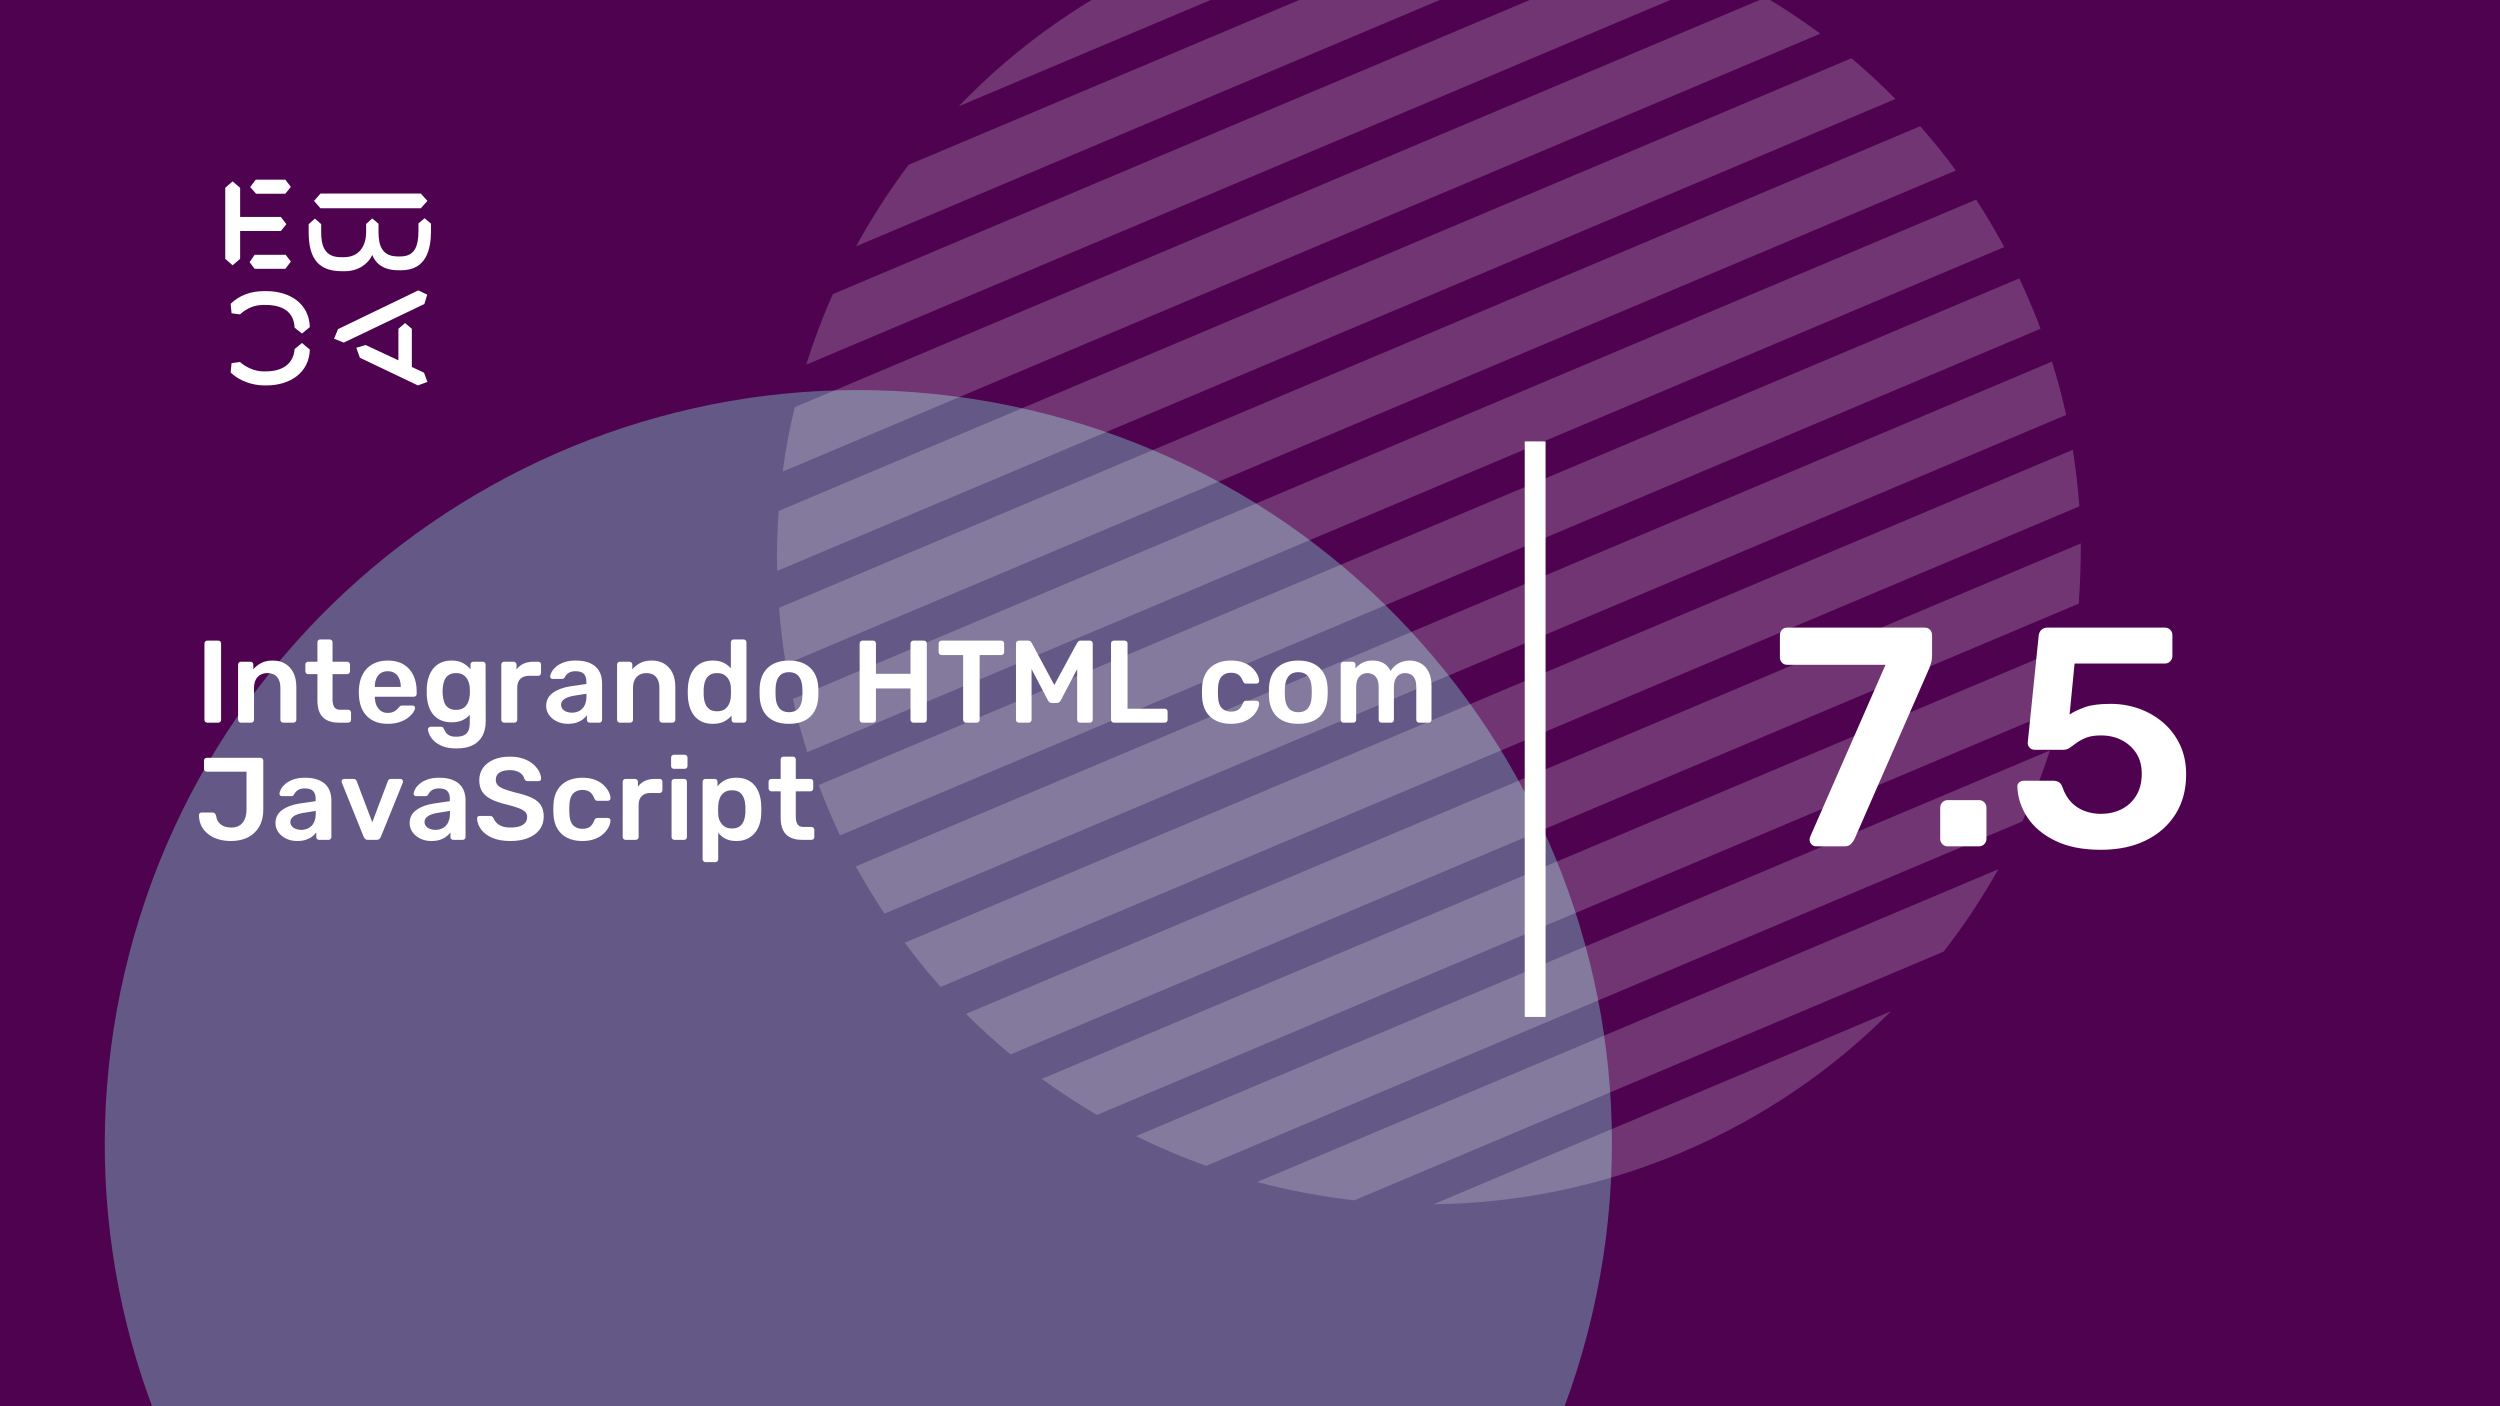 <svg xmlns="http://www.w3.org/2000/svg" version="1.1" xmlns:xlink="http://www.w3.org/1999/xlink" xmlns:svgjs="http://svgjs.dev/svgjs" viewBox="0 0 1920 1080" id="06f88ad9-9b09-4c23-b5df-7a9d79910af0"><g><rect width="1920" height="1080" fill="#4e0250"/></g><g fill="#645986"><path d="M528.139 1441.91C839.399 1514.3 1150.41 1320.65 1222.8 1009.39C1295.18 698.133 1101.54 387.125 790.279 314.737C479.019 242.349 168.011 435.993 95.623 747.253C23.235 1058.51 216.879 1369.52 528.139 1441.91Z"/></g><g fill="#ffffff" opacity="0.2"><path d="M1291.25 885.139C1353.46 858.886 1407.46 821.623 1452.27 776.616L1100.97 924.875C1164.47 924.172 1229.05 911.392 1291.25 885.139Z"/><path d="M1040.15 921.833L1492.72 730.839C1508.41 710.694 1522.29 689.649 1534.78 667.535L965.455 907.808C989.724 914.173 1014.78 919.021 1040.15 921.833Z"/><path d="M926.298 895.39L1553.2 630.818C1561.39 613.128 1568.35 594.771 1574.33 576.351L872.535 872.528C889.905 881.093 907.826 888.714 926.298 895.39Z"/><path d="M842.437 856.285L1583.49 543.54C1587.48 527.146 1590.7 510.604 1593.14 493.915L800.149 828.58C813.811 838.473 827.907 847.708 842.437 856.285Z"/><path d="M776.091 809.791L1596.46 463.571C1597.55 448.165 1598.15 432.728 1598.06 417.344L741.856 778.688C752.816 789.483 764.093 799.908 776.091 809.791Z"/><path d="M722.429 757.94L1596.95 388.865C1595.83 374.394 1594.21 359.891 1591.91 345.442L694.837 724.033C703.498 735.562 712.645 747.122 722.429 757.94Z"/><path d="M679.234 701.675L1586.78 318.666C1583.84 304.959 1580.21 291.306 1575.89 277.707L657.28 665.389C664.128 677.682 671.379 689.806 679.234 701.675Z"/><path d="M635.858 620.812C638.832 627.86 642.008 634.824 645.099 641.586L1567.14 252.46C1564.65 245.443 1561.67 238.395 1558.7 231.346C1556.15 225.305 1553.48 219.55 1550.82 213.795L628.781 602.921C631.045 608.846 633.308 614.771 635.858 620.812Z"/><path d="M620.023 577.674L1539.24 189.737C1532.51 177.157 1525.26 165.034 1517.69 153.281L608.94 536.8C611.793 550.305 615.707 564.074 620.023 577.674Z"/><path d="M603.604 510.106L1502.09 130.921C1493.54 119.106 1484.28 107.832 1474.7 96.929L598.359 466.768C599.401 481.038 601.015 495.541 603.604 510.106Z"/><path d="M596.849 438.462L1455.67 76.014C1444.83 64.932 1433.55 54.507 1421.84 44.741L598.046 392.405C596.873 407.609 596.474 422.962 596.849 438.462Z"/><path d="M601.165 362.145L1397.98 25.866C1384.52 15.888 1370.34 6.452 1356.1 -2.009L610.415 312.69C606.339 328.883 603.323 345.339 601.165 362.145Z"/><path d="M619.172 280.05L1326.2 -18.337C1308.95 -27.188 1291.23 -34.894 1273.24 -41.539L639.695 225.837C631.709 243.442 625.069 261.428 619.172 280.05Z"/><path d="M1161.52 -69.119L697.88 126.549C682.794 146.438 669.394 167.514 657.426 189.173L1234.4 -54.328C1210.74 -60.948 1186.29 -66.052 1161.52 -69.119Z"/><path d="M903.623 -33.352C838.597 -5.91 782.285 33.751 736.316 81.621L1102.51 -72.925C1036.15 -73.386 968.648 -60.795 903.623 -33.352Z"/></g><g><path d="M178.635 139.281L184.422 144.246V166.626H215.704L219.958 172.147L215.69 177.397H184.422V198.795L178.635 203.747L173 198.795V144.232L178.635 139.281ZM195.554 195.68H219.406L223.397 200.915L219.143 206.45H195.554L191.7 201.342L195.554 195.68ZM196.382 138H219.129L223.383 143.52L219.129 148.77H196.659L192.115 143.677L196.382 138ZM323.155 148.628L328.251 154.291L323.155 159.968H246.13L241.172 154.291L246.13 148.628H323.155ZM237.043 172.147L241.849 167.893L246.669 172.147V178.393C246.669 188.879 249.417 197.515 261.668 197.515H264.14C275.147 197.515 281.197 189.86 281.197 177.952V172.005L285.879 167.75L290.699 171.862V178.379C290.699 189.007 293.723 196.946 305.56 196.946H307.618C319.178 196.946 321.235 187.869 321.373 177.952V171.578L326.056 167.608L331 171.72V178.094C330.862 191.838 327.285 207.574 308.032 207.574H305.974C294.552 207.574 288.365 202.324 285.892 195.808C283.006 202.466 275.299 208.286 264.844 208.286H262.358C242.553 208.286 237.194 195.964 237.056 178.663V172.147H237.043ZM276.391 274.744L273.642 267.089L280.796 264.969L305.974 276.721V252.491L311.07 248.095L316.291 252.491V281.829L325.641 286.226L328.251 293.311L320.959 296L276.391 274.744ZM321.235 223.011L328.113 226.27L325.917 233.497L264.002 263.119L256.571 260.146L259.596 252.776L321.235 223.011ZM231.905 263.404L237.954 268.512C237.402 286.51 222.403 296 204.669 296H202.874C194.062 296 183.759 292.6 177.157 286.083L177.834 278.855L184.298 278.002C189.118 282.256 195.858 285.229 202.183 285.229H204.117C216.091 285.229 225.303 280.136 226.27 268.085L231.905 263.404ZM226.256 251.638C225.704 239.16 216.629 234.209 204.103 234.209H202.169C194.739 234.209 189.104 237.182 184.284 241.436L177.834 240.583L177.143 233.355C183.745 226.696 192.957 223.58 202.597 223.58H204.517C222.403 223.58 237.402 232.942 237.94 251.211L231.891 256.176L226.256 251.638Z" fill="#ffffff"/></g><path d="M1171 781L1171 339L1187 339L1187 781L1171 781Z" fill="#ffffff"/><g fill="#ffffff" id="info-group"><path d="M167.64 555L159.18 555Q158.28 555 157.65 554.37Q157.02 553.74 157.02 552.84L157.02 552.84L157.02 494.16Q157.02 493.26 157.65 492.63Q158.28 492 159.18 492L159.18 492L167.64 492Q168.63 492 169.215 492.63Q169.8 493.26 169.8 494.16L169.8 494.16L169.8 552.84Q169.8 553.74 169.215 554.37Q168.63 555 167.64 555L167.64 555ZM192.93 555L185.01 555Q184.11 555 183.48 554.37Q182.85 553.74 182.85 552.84L182.85 552.84L182.85 510.36Q182.85 509.46 183.48 508.83Q184.11 508.2 185.01 508.2L185.01 508.2L192.39 508.2Q193.29 508.2 193.92 508.83Q194.55 509.46 194.55 510.36L194.55 510.36L194.55 514.05Q196.89 511.17 200.535 509.235Q204.18 507.3 209.58 507.3L209.58 507.3Q215.07 507.3 219.12 509.775Q223.17 512.25 225.375 516.75Q227.58 521.25 227.58 527.55L227.58 527.55L227.58 552.84Q227.58 553.74 226.95 554.37Q226.32 555 225.42 555L225.42 555L217.5 555Q216.6 555 215.97 554.37Q215.34 553.74 215.34 552.84L215.34 552.84L215.34 528.09Q215.34 522.87 212.775 519.9Q210.21 516.93 205.35 516.93L205.35 516.93Q200.67 516.93 197.88 519.9Q195.09 522.87 195.09 528.09L195.09 528.09L195.09 552.84Q195.09 553.74 194.46 554.37Q193.83 555 192.93 555L192.93 555ZM267.45 555L260.16 555Q254.76 555 251.07 553.11Q247.38 551.22 245.58 547.485Q243.78 543.75 243.78 538.17L243.78 538.17L243.78 517.74L236.67 517.74Q235.77 517.74 235.14 517.11Q234.51 516.48 234.51 515.49L234.51 515.49L234.51 510.36Q234.51 509.46 235.14 508.83Q235.77 508.2 236.67 508.2L236.67 508.2L243.78 508.2L243.78 493.26Q243.78 492.36 244.365 491.73Q244.95 491.1 245.94 491.1L245.94 491.1L253.23 491.1Q254.13 491.1 254.76 491.73Q255.39 492.36 255.39 493.26L255.39 493.26L255.39 508.2L266.64 508.2Q267.54 508.2 268.17 508.83Q268.8 509.46 268.8 510.36L268.8 510.36L268.8 515.49Q268.8 516.48 268.17 517.11Q267.54 517.74 266.64 517.74L266.64 517.74L255.39 517.74L255.39 537.27Q255.39 540.96 256.695 543.03Q258 545.1 261.24 545.1L261.24 545.1L267.45 545.1Q268.35 545.1 268.98 545.73Q269.61 546.36 269.61 547.26L269.61 547.26L269.61 552.84Q269.61 553.74 268.98 554.37Q268.35 555 267.45 555L267.45 555ZM297.78 555.9L297.78 555.9Q287.79 555.9 281.94 550.14Q276.09 544.38 275.64 533.76L275.64 533.76Q275.55 532.86 275.55 531.465Q275.55 530.07 275.64 529.26L275.64 529.26Q276 522.42 278.745 517.515Q281.49 512.61 286.35 509.955Q291.21 507.3 297.78 507.3L297.78 507.3Q305.07 507.3 310.02 510.315Q314.97 513.33 317.49 518.685Q320.01 524.04 320.01 531.06L320.01 531.06L320.01 532.95Q320.01 533.85 319.38 534.48Q318.75 535.11 317.76 535.11L317.76 535.11L287.88 535.11Q287.88 535.11 287.88 535.38Q287.88 535.65 287.88 535.83L287.88 535.83Q287.97 538.98 289.095 541.635Q290.22 544.29 292.425 545.91Q294.63 547.53 297.69 547.53L297.69 547.53Q300.21 547.53 301.92 546.765Q303.63 546 304.71 545.01Q305.79 544.02 306.24 543.39L306.24 543.39Q307.05 542.31 307.545 542.085Q308.04 541.86 309.03 541.86L309.03 541.86L316.77 541.86Q317.67 541.86 318.255 542.4Q318.84 542.94 318.75 543.75L318.75 543.75Q318.66 545.19 317.265 547.26Q315.87 549.33 313.26 551.31Q310.65 553.29 306.735 554.595Q302.82 555.9 297.78 555.9ZM287.88 527.28L287.88 527.55L307.77 527.55L307.77 527.28Q307.77 523.77 306.6 521.115Q305.43 518.46 303.18 516.975Q300.93 515.49 297.78 515.49L297.78 515.49Q294.63 515.49 292.38 516.975Q290.13 518.46 289.005 521.115Q287.88 523.77 287.88 527.28L287.88 527.28ZM350.7 574.8L350.7 574.8Q344.13 574.8 339.9 573.09Q335.67 571.38 333.24 568.95Q330.81 566.52 329.775 564.135Q328.74 561.75 328.65 560.4L328.65 560.4Q328.56 559.5 329.235 558.825Q329.91 558.15 330.81 558.15L330.81 558.15L338.64 558.15Q339.54 558.15 340.08 558.555Q340.62 558.96 340.98 560.04L340.98 560.04Q341.52 561.21 342.42 562.56Q343.32 563.91 345.165 564.855Q347.01 565.8 350.25 565.8L350.25 565.8Q353.67 565.8 356.01 564.81Q358.35 563.82 359.565 561.48Q360.78 559.14 360.78 555L360.78 555L360.78 548.88Q358.62 551.49 355.245 553.11Q351.87 554.73 346.92 554.73L346.92 554.73Q342.15 554.73 338.595 553.155Q335.04 551.58 332.7 548.745Q330.36 545.91 329.145 542.04Q327.93 538.17 327.75 533.49L327.75 533.49Q327.66 531.06 327.75 528.63L327.75 528.63Q327.93 524.13 329.145 520.26Q330.36 516.39 332.7 513.465Q335.04 510.54 338.595 508.92Q342.15 507.3 346.92 507.3L346.92 507.3Q352.05 507.3 355.56 509.235Q359.07 511.17 361.32 514.05L361.32 514.05L361.32 510.45Q361.32 509.46 361.95 508.83Q362.58 508.2 363.48 508.2L363.48 508.2L370.77 508.2Q371.67 508.2 372.3 508.83Q372.93 509.46 372.93 510.45L372.93 510.45L373.02 553.83Q373.02 560.31 370.59 564.99Q368.16 569.67 363.255 572.235Q358.35 574.8 350.7 574.8ZM350.25 545.19L350.25 545.19Q353.94 545.19 356.19 543.57Q358.44 541.95 359.52 539.34Q360.6 536.73 360.78 534.03L360.78 534.03Q360.87 532.86 360.87 531.06Q360.87 529.26 360.78 528.18L360.78 528.18Q360.6 525.39 359.52 522.825Q358.44 520.26 356.19 518.595Q353.94 516.93 350.25 516.93L350.25 516.93Q346.56 516.93 344.31 518.595Q342.06 520.26 341.115 522.96Q340.17 525.66 339.99 528.9L339.99 528.9Q339.81 531.06 339.99 533.31L339.99 533.31Q340.17 536.46 341.115 539.205Q342.06 541.95 344.31 543.57Q346.56 545.19 350.25 545.19ZM394.98 555L387.15 555Q386.25 555 385.62 554.37Q384.99 553.74 384.99 552.84L384.99 552.84L384.99 510.45Q384.99 509.46 385.62 508.83Q386.25 508.2 387.15 508.2L387.15 508.2L394.44 508.2Q395.34 508.2 396.015 508.83Q396.69 509.46 396.69 510.45L396.69 510.45L396.69 514.14Q398.76 511.26 402.045 509.73Q405.33 508.2 409.65 508.2L409.65 508.2L413.34 508.2Q414.33 508.2 414.915 508.83Q415.5 509.46 415.5 510.36L415.5 510.36L415.5 516.84Q415.5 517.74 414.915 518.37Q414.33 519 413.34 519L413.34 519L406.32 519Q402 519 399.615 521.385Q397.23 523.77 397.23 528.09L397.23 528.09L397.23 552.84Q397.23 553.74 396.6 554.37Q395.97 555 394.98 555L394.98 555ZM436.11 555.9L436.11 555.9Q431.43 555.9 427.65 554.055Q423.87 552.21 421.665 549.105Q419.46 546 419.46 542.13L419.46 542.13Q419.46 535.83 424.59 532.095Q429.72 528.36 438 527.1L438 527.1L450.33 525.3L450.33 523.41Q450.33 519.63 448.44 517.56Q446.55 515.49 441.96 515.49L441.96 515.49Q438.72 515.49 436.695 516.795Q434.67 518.1 433.68 520.26L433.68 520.26Q432.96 521.43 431.61 521.43L431.61 521.43L424.5 521.43Q423.51 521.43 423.015 520.89Q422.52 520.35 422.52 519.45L422.52 519.45Q422.61 518.01 423.735 515.94Q424.86 513.87 427.155 511.935Q429.45 510 433.14 508.65Q436.83 507.3 442.05 507.3L442.05 507.3Q447.72 507.3 451.635 508.695Q455.55 510.09 457.89 512.43Q460.23 514.77 461.31 517.92Q462.39 521.07 462.39 524.58L462.39 524.58L462.39 552.84Q462.39 553.74 461.76 554.37Q461.13 555 460.23 555L460.23 555L452.94 555Q451.95 555 451.365 554.37Q450.78 553.74 450.78 552.84L450.78 552.84L450.78 549.33Q449.61 550.95 447.63 552.48Q445.65 554.01 442.815 554.955Q439.98 555.9 436.11 555.9ZM439.17 547.35L439.17 547.35Q442.32 547.35 444.885 546Q447.45 544.65 448.935 541.815Q450.42 538.98 450.42 534.66L450.42 534.66L450.42 532.77L441.42 534.21Q436.11 535.02 433.5 536.82Q430.89 538.62 430.89 541.23L430.89 541.23Q430.89 543.21 432.105 544.605Q433.32 546 435.21 546.675Q437.1 547.35 439.17 547.35ZM483.99 555L476.07 555Q475.17 555 474.54 554.37Q473.91 553.74 473.91 552.84L473.91 552.84L473.91 510.36Q473.91 509.46 474.54 508.83Q475.17 508.2 476.07 508.2L476.07 508.2L483.45 508.2Q484.35 508.2 484.98 508.83Q485.61 509.46 485.61 510.36L485.61 510.36L485.61 514.05Q487.95 511.17 491.595 509.235Q495.24 507.3 500.64 507.3L500.64 507.3Q506.13 507.3 510.18 509.775Q514.23 512.25 516.435 516.75Q518.64 521.25 518.64 527.55L518.64 527.55L518.64 552.84Q518.64 553.74 518.01 554.37Q517.38 555 516.48 555L516.48 555L508.56 555Q507.66 555 507.03 554.37Q506.4 553.74 506.4 552.84L506.4 552.84L506.4 528.09Q506.4 522.87 503.835 519.9Q501.27 516.93 496.41 516.93L496.41 516.93Q491.73 516.93 488.94 519.9Q486.15 522.87 486.15 528.09L486.15 528.09L486.15 552.84Q486.15 553.74 485.52 554.37Q484.89 555 483.99 555L483.99 555ZM547.44 555.9L547.44 555.9Q542.76 555.9 539.205 554.325Q535.65 552.75 533.31 549.87Q530.97 546.99 529.71 543.075Q528.45 539.16 528.27 534.48L528.27 534.48Q528.18 532.86 528.18 531.555Q528.18 530.25 528.27 528.63L528.27 528.63Q528.45 524.13 529.665 520.26Q530.88 516.39 533.265 513.465Q535.65 510.54 539.205 508.92Q542.76 507.3 547.44 507.3L547.44 507.3Q552.3 507.3 555.675 508.965Q559.05 510.63 561.3 513.24L561.3 513.24L561.3 493.26Q561.3 492.36 561.885 491.73Q562.47 491.1 563.46 491.1L563.46 491.1L571.11 491.1Q572.01 491.1 572.64 491.73Q573.27 492.36 573.27 493.26L573.27 493.26L573.27 552.84Q573.27 553.74 572.64 554.37Q572.01 555 571.11 555L571.11 555L564 555Q563.01 555 562.425 554.37Q561.84 553.74 561.84 552.84L561.84 552.84L561.84 549.51Q559.59 552.3 556.125 554.1Q552.66 555.9 547.44 555.9ZM550.77 546.27L550.77 546.27Q554.55 546.27 556.8 544.56Q559.05 542.85 560.13 540.195Q561.21 537.54 561.3 534.75L561.3 534.75Q561.39 533.13 561.39 531.285Q561.39 529.44 561.3 527.82L561.3 527.82Q561.21 525.12 560.04 522.645Q558.87 520.17 556.62 518.55Q554.37 516.93 550.77 516.93L550.77 516.93Q546.99 516.93 544.785 518.595Q542.58 520.26 541.59 522.96Q540.6 525.66 540.42 528.9L540.42 528.9Q540.33 531.6 540.42 534.3L540.42 534.3Q540.6 537.54 541.59 540.24Q542.58 542.94 544.785 544.605Q546.99 546.27 550.77 546.27ZM605.94 555.9L605.94 555.9Q598.74 555.9 593.835 553.38Q588.93 550.86 586.365 546.27Q583.8 541.68 583.44 535.56L583.44 535.56Q583.35 533.94 583.35 531.6Q583.35 529.26 583.44 527.64L583.44 527.64Q583.8 521.43 586.455 516.885Q589.11 512.34 594.015 509.82Q598.92 507.3 605.94 507.3L605.94 507.3Q612.96 507.3 617.865 509.82Q622.77 512.34 625.425 516.885Q628.08 521.43 628.44 527.64L628.44 527.64Q628.53 529.26 628.53 531.6Q628.53 533.94 628.44 535.56L628.44 535.56Q628.08 541.68 625.515 546.27Q622.95 550.86 618.045 553.38Q613.14 555.9 605.94 555.9ZM605.94 546.99L605.94 546.99Q610.71 546.99 613.32 543.975Q615.93 540.96 616.2 535.11L616.2 535.11Q616.29 533.76 616.29 531.6Q616.29 529.44 616.2 528.09L616.2 528.09Q615.93 522.24 613.32 519.225Q610.71 516.21 605.94 516.21L605.94 516.21Q601.17 516.21 598.56 519.225Q595.95 522.24 595.68 528.09L595.68 528.09Q595.59 529.44 595.59 531.6Q595.59 533.76 595.68 535.11L595.68 535.11Q595.95 540.96 598.56 543.975Q601.17 546.99 605.94 546.99ZM670.56 555L662.37 555Q661.47 555 660.84 554.415Q660.21 553.83 660.21 552.84L660.21 552.84L660.21 494.25Q660.21 493.26 660.84 492.63Q661.47 492 662.37 492L662.37 492L670.56 492Q671.55 492 672.135 492.63Q672.72 493.26 672.72 494.25L672.72 494.25L672.72 517.47L699.27 517.47L699.27 494.25Q699.27 493.26 699.9 492.63Q700.53 492 701.43 492L701.43 492L709.53 492Q710.52 492 711.15 492.63Q711.78 493.26 711.78 494.25L711.78 494.25L711.78 552.84Q711.78 553.74 711.15 554.37Q710.52 555 709.53 555L709.53 555L701.43 555Q700.53 555 699.9 554.37Q699.27 553.74 699.27 552.84L699.27 552.84L699.27 528.72L672.72 528.72L672.72 552.84Q672.72 553.74 672.135 554.37Q671.55 555 670.56 555L670.56 555ZM750.12 555L741.84 555Q740.94 555 740.31 554.37Q739.68 553.74 739.68 552.84L739.68 552.84L739.68 503.07L723.03 503.07Q722.13 503.07 721.5 502.44Q720.87 501.81 720.87 500.91L720.87 500.91L720.87 494.25Q720.87 493.26 721.5 492.63Q722.13 492 723.03 492L723.03 492L768.93 492Q769.92 492 770.55 492.63Q771.18 493.26 771.18 494.25L771.18 494.25L771.18 500.91Q771.18 501.81 770.55 502.44Q769.92 503.07 768.93 503.07L768.93 503.07L752.37 503.07L752.37 552.84Q752.37 553.74 751.74 554.37Q751.11 555 750.12 555L750.12 555ZM790.08 555L782.52 555Q781.53 555 780.9 554.37Q780.27 553.74 780.27 552.84L780.27 552.84L780.27 494.25Q780.27 493.26 780.9 492.63Q781.53 492 782.52 492L782.52 492L789.63 492Q790.89 492 791.52 492.675Q792.15 493.35 792.33 493.71L792.33 493.71L809.7 526.11L827.25 493.71Q827.43 493.35 828.06 492.675Q828.69 492 829.95 492L829.95 492L836.97 492Q837.96 492 838.59 492.63Q839.22 493.26 839.22 494.25L839.22 494.25L839.22 552.84Q839.22 553.74 838.59 554.37Q837.96 555 836.97 555L836.97 555L829.41 555Q828.42 555 827.835 554.37Q827.25 553.74 827.25 552.84L827.25 552.84L827.25 513.87L814.65 537.9Q814.2 538.71 813.48 539.295Q812.76 539.88 811.59 539.88L811.59 539.88L807.9 539.88Q806.64 539.88 805.965 539.295Q805.29 538.71 804.84 537.9L804.84 537.9L792.24 513.87L792.24 552.84Q792.24 553.74 791.61 554.37Q790.98 555 790.08 555L790.08 555ZM894.48 555L855.42 555Q854.52 555 853.89 554.37Q853.26 553.74 853.26 552.84L853.26 552.84L853.26 494.16Q853.26 493.26 853.89 492.63Q854.52 492 855.42 492L855.42 492L863.79 492Q864.69 492 865.32 492.63Q865.95 493.26 865.95 494.16L865.95 494.16L865.95 544.29L894.48 544.29Q895.47 544.29 896.1 544.92Q896.73 545.55 896.73 546.54L896.73 546.54L896.73 552.84Q896.73 553.74 896.1 554.37Q895.47 555 894.48 555L894.48 555ZM945.24 555.9L945.24 555.9Q938.76 555.9 933.855 553.47Q928.95 551.04 926.205 546.405Q923.46 541.77 923.19 535.2L923.19 535.2Q923.1 533.85 923.1 531.645Q923.1 529.44 923.19 528L923.19 528Q923.46 521.43 926.205 516.795Q928.95 512.16 933.855 509.73Q938.76 507.3 945.24 507.3L945.24 507.3Q951 507.3 955.05 508.875Q959.1 510.45 961.71 512.925Q964.32 515.4 965.625 518.055Q966.93 520.71 967.02 522.87L967.02 522.87Q967.11 523.86 966.435 524.445Q965.76 525.03 964.86 525.03L964.86 525.03L956.94 525.03Q956.04 525.03 955.545 524.58Q955.05 524.13 954.6 523.23L954.6 523.23Q953.25 519.63 951.045 518.145Q948.84 516.66 945.42 516.66L945.42 516.66Q940.92 516.66 938.265 519.495Q935.61 522.33 935.43 528.45L935.43 528.45Q935.25 531.87 935.43 534.75L935.43 534.75Q935.61 540.96 938.265 543.75Q940.92 546.54 945.42 546.54L945.42 546.54Q948.93 546.54 951.09 545.055Q953.25 543.57 954.6 539.97L954.6 539.97Q955.05 539.07 955.545 538.62Q956.04 538.17 956.94 538.17L956.94 538.17L964.86 538.17Q965.76 538.17 966.435 538.755Q967.11 539.34 967.02 540.33L967.02 540.33Q966.93 541.95 966.165 543.975Q965.4 546 963.735 548.115Q962.07 550.23 959.55 551.985Q957.03 553.74 953.475 554.82Q949.92 555.9 945.24 555.9ZM997.08 555.9L997.08 555.9Q989.88 555.9 984.975 553.38Q980.07 550.86 977.505 546.27Q974.94 541.68 974.58 535.56L974.58 535.56Q974.49 533.94 974.49 531.6Q974.49 529.26 974.58 527.64L974.58 527.64Q974.94 521.43 977.595 516.885Q980.25 512.34 985.155 509.82Q990.06 507.3 997.08 507.3L997.08 507.3Q1004.1 507.3 1009.005 509.82Q1013.91 512.34 1016.565 516.885Q1019.22 521.43 1019.58 527.64L1019.58 527.64Q1019.67 529.26 1019.67 531.6Q1019.67 533.94 1019.58 535.56L1019.58 535.56Q1019.22 541.68 1016.655 546.27Q1014.09 550.86 1009.185 553.38Q1004.28 555.9 997.08 555.9ZM997.08 546.99L997.08 546.99Q1001.85 546.99 1004.46 543.975Q1007.07 540.96 1007.34 535.11L1007.34 535.11Q1007.43 533.76 1007.43 531.6Q1007.43 529.44 1007.34 528.09L1007.34 528.09Q1007.07 522.24 1004.46 519.225Q1001.85 516.21 997.08 516.21L997.08 516.21Q992.31 516.21 989.7 519.225Q987.09 522.24 986.82 528.09L986.82 528.09Q986.73 529.44 986.73 531.6Q986.73 533.76 986.82 535.11L986.82 535.11Q987.09 540.96 989.7 543.975Q992.31 546.99 997.08 546.99ZM1039.38 555L1031.82 555Q1030.92 555 1030.29 554.37Q1029.66 553.74 1029.66 552.84L1029.66 552.84L1029.66 510.36Q1029.66 509.46 1030.29 508.83Q1030.92 508.2 1031.82 508.2L1031.82 508.2L1038.84 508.2Q1039.74 508.2 1040.37 508.83Q1041 509.46 1041 510.36L1041 510.36L1041 513.42Q1042.89 510.9 1046.085 509.145Q1049.28 507.39 1053.69 507.3L1053.69 507.3Q1063.95 507.12 1068 515.31L1068 515.31Q1070.07 511.71 1073.985 509.505Q1077.9 507.3 1082.67 507.3L1082.67 507.3Q1087.35 507.3 1091.175 509.46Q1095 511.62 1097.205 515.985Q1099.41 520.35 1099.41 527.01L1099.41 527.01L1099.41 552.84Q1099.41 553.74 1098.78 554.37Q1098.15 555 1097.25 555L1097.25 555L1089.87 555Q1088.97 555 1088.34 554.37Q1087.71 553.74 1087.71 552.84L1087.71 552.84L1087.71 527.73Q1087.71 523.68 1086.54 521.295Q1085.37 518.91 1083.39 517.92Q1081.41 516.93 1078.98 516.93L1078.98 516.93Q1077 516.93 1075.02 517.92Q1073.04 518.91 1071.78 521.295Q1070.52 523.68 1070.52 527.73L1070.52 527.73L1070.52 552.84Q1070.52 553.74 1069.89 554.37Q1069.26 555 1068.36 555L1068.36 555L1060.98 555Q1060.08 555 1059.45 554.37Q1058.82 553.74 1058.82 552.84L1058.82 552.84L1058.82 527.73Q1058.82 523.68 1057.56 521.295Q1056.3 518.91 1054.32 517.92Q1052.34 516.93 1050.09 516.93L1050.09 516.93Q1048.02 516.93 1046.04 517.965Q1044.06 519 1042.8 521.34Q1041.54 523.68 1041.54 527.73L1041.54 527.73L1041.54 552.84Q1041.54 553.74 1040.91 554.37Q1040.28 555 1039.38 555L1039.38 555ZM177.36 645.9L177.36 645.9Q172.5 645.9 168.135 644.685Q163.77 643.47 160.35 640.95Q156.93 638.43 154.905 634.74Q152.88 631.05 152.79 626.01L152.79 626.01Q152.79 625.2 153.33 624.615Q153.87 624.03 154.68 624.03L154.68 624.03L163.23 624.03Q164.4 624.03 164.985 624.66Q165.57 625.29 165.93 626.37L165.93 626.37Q166.38 629.61 168 631.635Q169.62 633.66 172.095 634.605Q174.57 635.55 177.63 635.55L177.63 635.55Q183.3 635.55 186.315 631.86Q189.33 628.17 189.33 621.6L189.33 621.6L189.33 592.62L158.82 592.62Q157.83 592.62 157.245 591.99Q156.66 591.36 156.66 590.46L156.66 590.46L156.66 584.16Q156.66 583.26 157.245 582.63Q157.83 582 158.82 582L158.82 582L199.95 582Q200.94 582 201.57 582.63Q202.2 583.26 202.2 584.25L202.2 584.25L202.2 621.96Q202.2 629.43 199.095 634.83Q195.99 640.23 190.455 643.065Q184.92 645.9 177.36 645.9ZM228.21 645.9L228.21 645.9Q223.53 645.9 219.75 644.055Q215.97 642.21 213.765 639.105Q211.56 636 211.56 632.13L211.56 632.13Q211.56 625.83 216.69 622.095Q221.82 618.36 230.1 617.1L230.1 617.1L242.43 615.3L242.43 613.41Q242.43 609.63 240.54 607.56Q238.65 605.49 234.06 605.49L234.06 605.49Q230.82 605.49 228.795 606.795Q226.77 608.1 225.78 610.26L225.78 610.26Q225.06 611.43 223.71 611.43L223.71 611.43L216.6 611.43Q215.61 611.43 215.115 610.89Q214.62 610.35 214.62 609.45L214.62 609.45Q214.71 608.01 215.835 605.94Q216.96 603.87 219.255 601.935Q221.55 600 225.24 598.65Q228.93 597.3 234.15 597.3L234.15 597.3Q239.82 597.3 243.735 598.695Q247.65 600.09 249.99 602.43Q252.33 604.77 253.41 607.92Q254.49 611.07 254.49 614.58L254.49 614.58L254.49 642.84Q254.49 643.74 253.86 644.37Q253.23 645 252.33 645L252.33 645L245.04 645Q244.05 645 243.465 644.37Q242.88 643.74 242.88 642.84L242.88 642.84L242.88 639.33Q241.71 640.95 239.73 642.48Q237.75 644.01 234.915 644.955Q232.08 645.9 228.21 645.9ZM231.27 637.35L231.27 637.35Q234.42 637.35 236.985 636Q239.55 634.65 241.035 631.815Q242.52 628.98 242.52 624.66L242.52 624.66L242.52 622.77L233.52 624.21Q228.21 625.02 225.6 626.82Q222.99 628.62 222.99 631.23L222.99 631.23Q222.99 633.21 224.205 634.605Q225.42 636 227.31 636.675Q229.2 637.35 231.27 637.35ZM289.23 645L282.57 645Q281.13 645 280.455 644.325Q279.78 643.65 279.33 642.75L279.33 642.75L262.5 600.99Q262.32 600.54 262.32 600.18L262.32 600.18Q262.32 599.37 262.905 598.785Q263.49 598.2 264.3 598.2L264.3 598.2L271.59 598.2Q272.67 598.2 273.21 598.785Q273.75 599.37 273.93 599.91L273.93 599.91L285.9 631.5L297.87 599.91Q298.05 599.37 298.59 598.785Q299.13 598.2 300.21 598.2L300.21 598.2L307.59 598.2Q308.31 598.2 308.895 598.785Q309.48 599.37 309.48 600.18L309.48 600.18Q309.48 600.54 309.39 600.99L309.39 600.99L292.47 642.75Q292.11 643.65 291.39 644.325Q290.67 645 289.23 645L289.23 645ZM331.26 645.9L331.26 645.9Q326.58 645.9 322.8 644.055Q319.02 642.21 316.815 639.105Q314.61 636 314.61 632.13L314.61 632.13Q314.61 625.83 319.74 622.095Q324.87 618.36 333.15 617.1L333.15 617.1L345.48 615.3L345.48 613.41Q345.48 609.63 343.59 607.56Q341.7 605.49 337.11 605.49L337.11 605.49Q333.87 605.49 331.845 606.795Q329.82 608.1 328.83 610.26L328.83 610.26Q328.11 611.43 326.76 611.43L326.76 611.43L319.65 611.43Q318.66 611.43 318.165 610.89Q317.67 610.35 317.67 609.45L317.67 609.45Q317.76 608.01 318.885 605.94Q320.01 603.87 322.305 601.935Q324.6 600 328.29 598.65Q331.98 597.3 337.2 597.3L337.2 597.3Q342.87 597.3 346.785 598.695Q350.7 600.09 353.04 602.43Q355.38 604.77 356.46 607.92Q357.54 611.07 357.54 614.58L357.54 614.58L357.54 642.84Q357.54 643.74 356.91 644.37Q356.28 645 355.38 645L355.38 645L348.09 645Q347.1 645 346.515 644.37Q345.93 643.74 345.93 642.84L345.93 642.84L345.93 639.33Q344.76 640.95 342.78 642.48Q340.8 644.01 337.965 644.955Q335.13 645.9 331.26 645.9ZM334.32 637.35L334.32 637.35Q337.47 637.35 340.035 636Q342.6 634.65 344.085 631.815Q345.57 628.98 345.57 624.66L345.57 624.66L345.57 622.77L336.57 624.21Q331.26 625.02 328.65 626.82Q326.04 628.62 326.04 631.23L326.04 631.23Q326.04 633.21 327.255 634.605Q328.47 636 330.36 636.675Q332.25 637.35 334.32 637.35ZM392.01 645.9L392.01 645.9Q383.64 645.9 378.015 643.425Q372.39 640.95 369.465 636.945Q366.54 632.94 366.36 628.53L366.36 628.53Q366.36 627.72 366.9 627.18Q367.44 626.64 368.25 626.64L368.25 626.64L376.26 626.64Q377.43 626.64 378.015 627.135Q378.6 627.63 379.05 628.35L379.05 628.35Q379.59 630.06 381.12 631.725Q382.65 633.39 385.305 634.47Q387.96 635.55 392.01 635.55L392.01 635.55Q398.49 635.55 401.685 633.39Q404.88 631.23 404.88 627.54L404.88 627.54Q404.88 624.93 403.17 623.355Q401.46 621.78 397.905 620.475Q394.35 619.17 388.5 617.73L388.5 617.73Q381.75 616.11 377.205 613.815Q372.66 611.52 370.365 608.01Q368.07 604.5 368.07 599.1L368.07 599.1Q368.07 593.88 370.905 589.83Q373.74 585.78 379.005 583.44Q384.27 581.1 391.56 581.1L391.56 581.1Q397.41 581.1 401.91 582.675Q406.41 584.25 409.38 586.815Q412.35 589.38 413.925 592.305Q415.5 595.23 415.59 598.02L415.59 598.02Q415.59 598.74 415.095 599.325Q414.6 599.91 413.7 599.91L413.7 599.91L405.33 599.91Q404.61 599.91 403.89 599.55Q403.17 599.19 402.72 598.2L402.72 598.2Q402.18 595.41 399.21 593.43Q396.24 591.45 391.56 591.45L391.56 591.45Q386.7 591.45 383.73 593.25Q380.76 595.05 380.76 598.83L380.76 598.83Q380.76 601.35 382.245 603.015Q383.73 604.68 387.015 605.94Q390.3 607.2 395.7 608.64L395.7 608.64Q403.35 610.35 408.21 612.6Q413.07 614.85 415.32 618.315Q417.57 621.78 417.57 627.09L417.57 627.09Q417.57 633.03 414.375 637.215Q411.18 641.4 405.42 643.65Q399.66 645.9 392.01 645.9ZM447.09 645.9L447.09 645.9Q440.61 645.9 435.705 643.47Q430.8 641.04 428.055 636.405Q425.31 631.77 425.04 625.2L425.04 625.2Q424.95 623.85 424.95 621.645Q424.95 619.44 425.04 618L425.04 618Q425.31 611.43 428.055 606.795Q430.8 602.16 435.705 599.73Q440.61 597.3 447.09 597.3L447.09 597.3Q452.85 597.3 456.9 598.875Q460.95 600.45 463.56 602.925Q466.17 605.4 467.475 608.055Q468.78 610.71 468.87 612.87L468.87 612.87Q468.96 613.86 468.285 614.445Q467.61 615.03 466.71 615.03L466.71 615.03L458.79 615.03Q457.89 615.03 457.395 614.58Q456.9 614.13 456.45 613.23L456.45 613.23Q455.1 609.63 452.895 608.145Q450.69 606.66 447.27 606.66L447.27 606.66Q442.77 606.66 440.115 609.495Q437.46 612.33 437.28 618.45L437.28 618.45Q437.1 621.87 437.28 624.75L437.28 624.75Q437.46 630.96 440.115 633.75Q442.77 636.54 447.27 636.54L447.27 636.54Q450.78 636.54 452.94 635.055Q455.1 633.57 456.45 629.97L456.45 629.97Q456.9 629.07 457.395 628.62Q457.89 628.17 458.79 628.17L458.79 628.17L466.71 628.17Q467.61 628.17 468.285 628.755Q468.96 629.34 468.87 630.33L468.87 630.33Q468.78 631.95 468.015 633.975Q467.25 636 465.585 638.115Q463.92 640.23 461.4 641.985Q458.88 643.74 455.325 644.82Q451.77 645.9 447.09 645.9ZM488.22 645L480.39 645Q479.49 645 478.86 644.37Q478.23 643.74 478.23 642.84L478.23 642.84L478.23 600.45Q478.23 599.46 478.86 598.83Q479.49 598.2 480.39 598.2L480.39 598.2L487.68 598.2Q488.58 598.2 489.255 598.83Q489.93 599.46 489.93 600.45L489.93 600.45L489.93 604.14Q492 601.26 495.285 599.73Q498.57 598.2 502.89 598.2L502.89 598.2L506.58 598.2Q507.57 598.2 508.155 598.83Q508.74 599.46 508.74 600.36L508.74 600.36L508.74 606.84Q508.74 607.74 508.155 608.37Q507.57 609 506.58 609L506.58 609L499.56 609Q495.24 609 492.855 611.385Q490.47 613.77 490.47 618.09L490.47 618.09L490.47 642.84Q490.47 643.74 489.84 644.37Q489.21 645 488.22 645L488.22 645ZM525.39 645L517.92 645Q517.02 645 516.39 644.37Q515.76 643.74 515.76 642.84L515.76 642.84L515.76 600.36Q515.76 599.46 516.39 598.83Q517.02 598.2 517.92 598.2L517.92 598.2L525.39 598.2Q526.38 598.2 526.965 598.83Q527.55 599.46 527.55 600.36L527.55 600.36L527.55 642.84Q527.55 643.74 526.965 644.37Q526.38 645 525.39 645L525.39 645ZM525.75 590.46L517.56 590.46Q516.66 590.46 516.03 589.83Q515.4 589.2 515.4 588.3L515.4 588.3L515.4 581.82Q515.4 580.92 516.03 580.29Q516.66 579.66 517.56 579.66L517.56 579.66L525.75 579.66Q526.74 579.66 527.37 580.29Q528 580.92 528 581.82L528 581.82L528 588.3Q528 589.2 527.37 589.83Q526.74 590.46 525.75 590.46L525.75 590.46ZM549.42 662.1L541.77 662.1Q540.87 662.1 540.24 661.47Q539.61 660.84 539.61 659.94L539.61 659.94L539.61 600.36Q539.61 599.46 540.24 598.83Q540.87 598.2 541.77 598.2L541.77 598.2L548.88 598.2Q549.87 598.2 550.455 598.83Q551.04 599.46 551.04 600.36L551.04 600.36L551.04 603.96Q553.2 601.08 556.71 599.19Q560.22 597.3 565.44 597.3L565.44 597.3Q570.21 597.3 573.72 598.83Q577.23 600.36 579.57 603.195Q581.91 606.03 583.17 609.9Q584.43 613.77 584.61 618.45L584.61 618.45Q584.7 619.98 584.7 621.6Q584.7 623.22 584.61 624.84L584.61 624.84Q584.52 629.34 583.26 633.165Q582 636.99 579.615 639.825Q577.23 642.66 573.72 644.28Q570.21 645.9 565.44 645.9L565.44 645.9Q560.58 645.9 557.16 644.145Q553.74 642.39 551.58 639.51L551.58 639.51L551.58 659.94Q551.58 660.84 550.995 661.47Q550.41 662.1 549.42 662.1L549.42 662.1ZM562.11 636.27L562.11 636.27Q565.98 636.27 568.14 634.605Q570.3 632.94 571.29 630.24Q572.28 627.54 572.46 624.3L572.46 624.3Q572.55 621.6 572.46 618.9L572.46 618.9Q572.28 615.66 571.29 612.96Q570.3 610.26 568.14 608.595Q565.98 606.93 562.11 606.93L562.11 606.93Q558.42 606.93 556.125 608.64Q553.83 610.35 552.795 613.005Q551.76 615.66 551.58 618.45L551.58 618.45Q551.49 620.07 551.49 621.87Q551.49 623.67 551.58 625.38L551.58 625.38Q551.67 628.08 552.84 630.555Q554.01 633.03 556.26 634.65Q558.51 636.27 562.11 636.27ZM623.22 645L615.93 645Q610.53 645 606.84 643.11Q603.15 641.22 601.35 637.485Q599.55 633.75 599.55 628.17L599.55 628.17L599.55 607.74L592.44 607.74Q591.54 607.74 590.91 607.11Q590.28 606.48 590.28 605.49L590.28 605.49L590.28 600.36Q590.28 599.46 590.91 598.83Q591.54 598.2 592.44 598.2L592.44 598.2L599.55 598.2L599.55 583.26Q599.55 582.36 600.135 581.73Q600.72 581.1 601.71 581.1L601.71 581.1L609 581.1Q609.9 581.1 610.53 581.73Q611.16 582.36 611.16 583.26L611.16 583.26L611.16 598.2L622.41 598.2Q623.31 598.2 623.94 598.83Q624.57 599.46 624.57 600.36L624.57 600.36L624.57 605.49Q624.57 606.48 623.94 607.11Q623.31 607.74 622.41 607.74L622.41 607.74L611.16 607.74L611.16 627.27Q611.16 630.96 612.465 633.03Q613.77 635.1 617.01 635.1L617.01 635.1L623.22 635.1Q624.12 635.1 624.75 635.73Q625.38 636.36 625.38 637.26L625.38 637.26L625.38 642.84Q625.38 643.74 624.75 644.37Q624.12 645 623.22 645L623.22 645Z" id="title"/><path d="M1416.64 650L1394.8 650Q1392.64 650 1391.2 648.44Q1389.76 646.88 1389.76 644.72L1389.76 644.72Q1389.76 643.76 1390.24 642.56L1390.24 642.56L1448.08 510.56L1372.72 510.56Q1370.08 510.56 1368.52 508.88Q1366.96 507.2 1366.96 504.8L1366.96 504.8L1366.96 488Q1366.96 485.36 1368.52 483.68Q1370.08 482 1372.72 482L1372.72 482L1478.08 482Q1480.72 482 1482.28 483.68Q1483.84 485.36 1483.84 488L1483.84 488L1483.84 502.88Q1483.84 506.24 1483.24 508.52Q1482.64 510.8 1481.68 513.2L1481.68 513.2L1424.32 644.24Q1423.6 645.92 1421.8 647.96Q1420 650 1416.64 650L1416.64 650ZM1519.84 650L1495.84 650Q1493.44 650 1491.76 648.32Q1490.08 646.64 1490.08 644.24L1490.08 644.24L1490.08 620.48Q1490.08 617.84 1491.76 616.16Q1493.44 614.48 1495.84 614.48L1495.84 614.48L1519.84 614.48Q1522.24 614.48 1523.92 616.16Q1525.6 617.84 1525.6 620.48L1525.6 620.48L1525.6 644.24Q1525.6 646.64 1523.92 648.32Q1522.24 650 1519.84 650L1519.84 650ZM1613.44 652.64L1613.44 652.64Q1592.8 652.64 1578.64 645.8Q1564.48 638.96 1557.16 627.92Q1549.84 616.88 1549.36 604.4L1549.36 604.4Q1549.12 602.24 1550.68 600.92Q1552.24 599.6 1554.4 599.6L1554.4 599.6L1576.72 599.6Q1579.36 599.6 1581.16 600.68Q1582.96 601.76 1583.92 604.4L1583.92 604.4Q1586.32 611.6 1590.76 616.16Q1595.2 620.72 1601.08 622.88Q1606.96 625.04 1613.44 625.04L1613.44 625.04Q1622.08 625.04 1629.16 621.56Q1636.24 618.08 1640.56 611.12Q1644.88 604.16 1644.88 594.08L1644.88 594.08Q1644.88 585.2 1640.8 578.72Q1636.72 572.24 1629.64 568.52Q1622.56 564.8 1613.44 564.8L1613.44 564.8Q1606.72 564.8 1602.4 566.48Q1598.08 568.16 1595.08 570.32Q1592.08 572.48 1589.8 574.16Q1587.52 575.84 1584.64 575.84L1584.64 575.84L1562.56 575.84Q1560.4 575.84 1558.84 574.28Q1557.28 572.72 1557.28 570.56L1557.28 570.56L1565.68 488.48Q1565.92 485.36 1567.84 483.68Q1569.76 482 1572.4 482L1572.4 482L1662.64 482Q1665.04 482 1666.72 483.68Q1668.4 485.36 1668.4 487.76L1668.4 487.76L1668.4 503.84Q1668.4 506.24 1666.72 507.92Q1665.04 509.6 1662.64 509.6L1662.64 509.6L1593.28 509.6L1589.44 548.72Q1593.76 545.84 1600.96 543.2Q1608.16 540.56 1620.88 540.56L1620.88 540.56Q1632.4 540.56 1642.84 544.28Q1653.28 548 1661.44 555.08Q1669.6 562.16 1674.28 572.12Q1678.96 582.08 1678.96 594.8L1678.96 594.8Q1678.96 612.32 1670.8 625.28Q1662.64 638.24 1648 645.44Q1633.36 652.64 1613.44 652.64Z" id="lecture-full-number"/></g></svg>